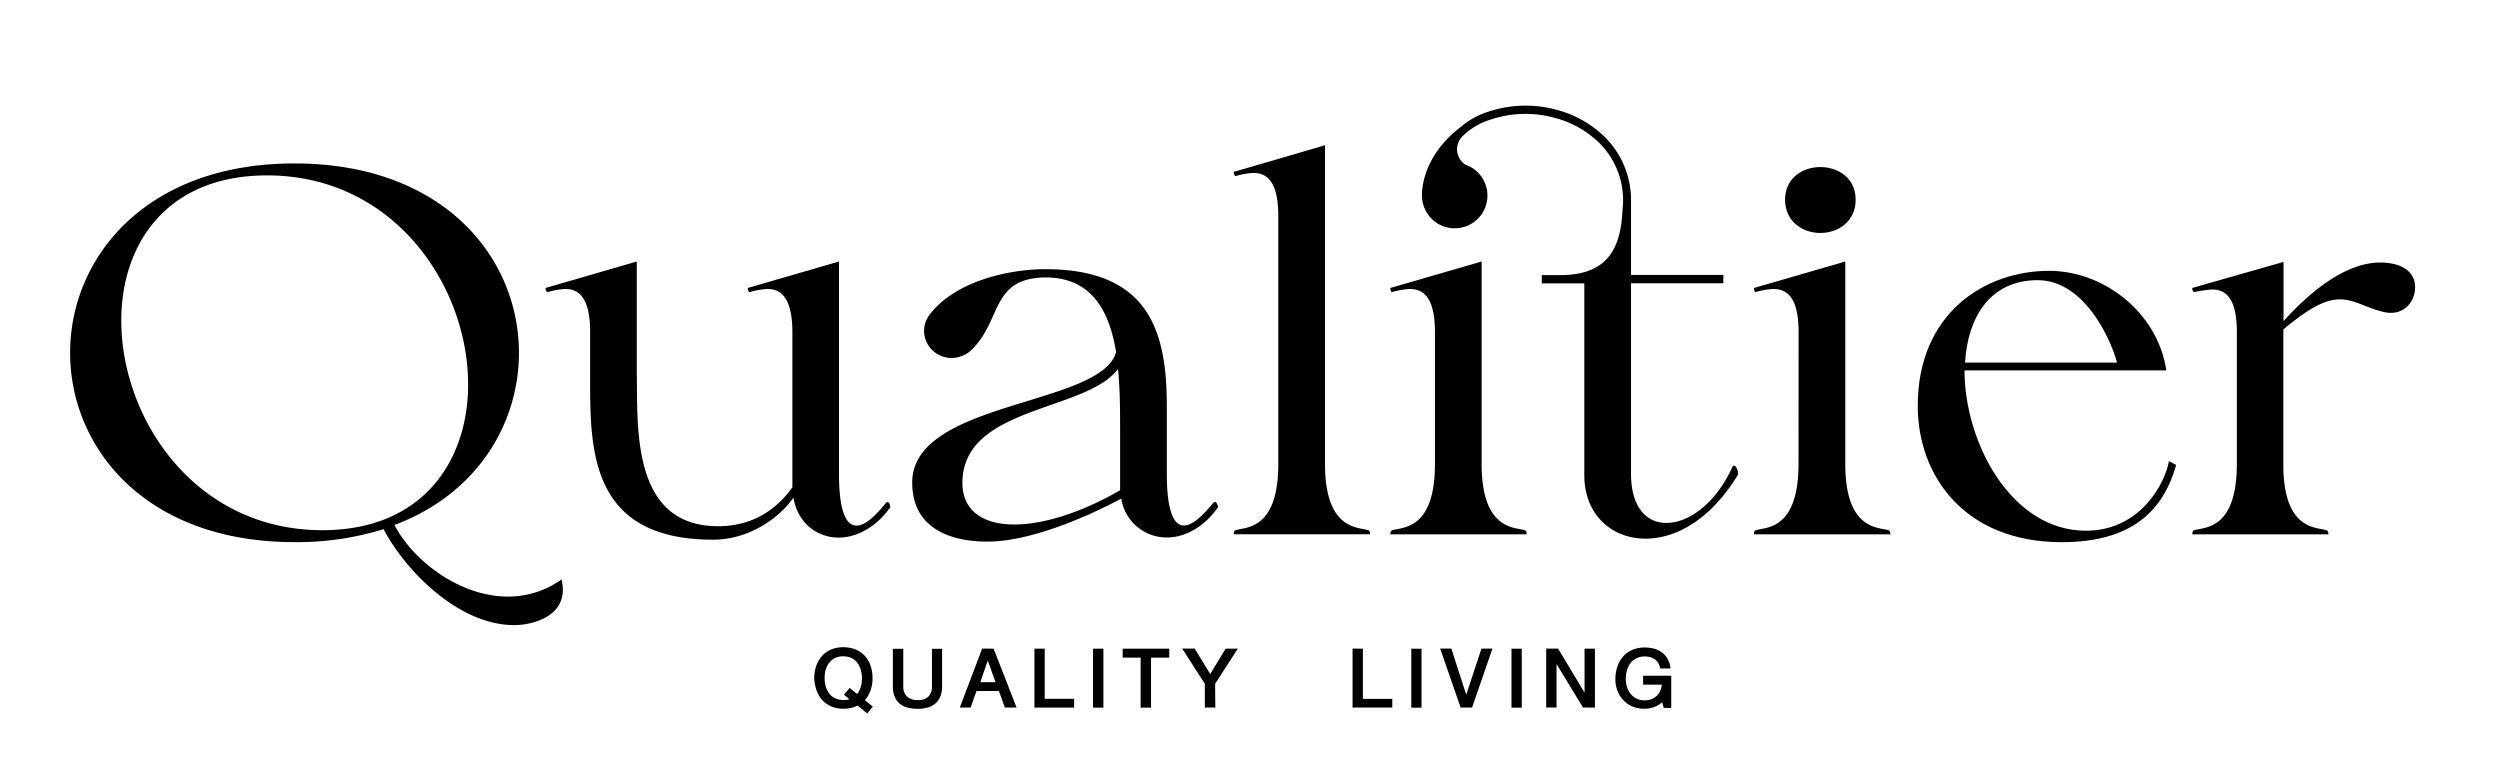 <svg id="Layer_1" data-name="Layer 1" xmlns="http://www.w3.org/2000/svg" viewBox="0 0 671.36 209.86"><path d="M139.36,94.74c0,18.94-11.14,37.89-33.43,46.24,5,9.62,17.55,19.23,30.51,19.23a24.67,24.67,0,0,0,14.35-4.6c2.36,9.75-7.66,12.26-12.68,12.26-15,0-29.25-14.63-35.1-25.77a78.22,78.22,0,0,1-24,3.48c-40.12,0-60.18-25.49-60.18-50.84S38.93,43.89,79.05,43.89,139.36,69.25,139.36,94.74Zm-13.65,8.49c0-26.32-19.78-56.13-54-56.13-26.88,0-39.14,18.38-39.14,39,0,26.33,19.78,56.28,54,56.28C113.45,142.38,125.71,123.85,125.71,103.23Z"/><path d="M206.08,77.6a20.54,20.54,0,0,0-4.73.84c-.56-.14-.56-1.11-.56-1.11l24.52-7.11v57c0,9.89,1.81,13.93,4.73,13.93,2.09,0,4.74-2.22,7.8-6,.56-.69,1,0,1,0l.28,1c-4,5.71-9.34,8.22-13.93,8.22-5.85,0-11-4-12.12-10.73-4,5.71-12.12,11.29-21.59,11.29-31.9,0-33-22.43-33-41.66V89.17c0-9.62-3.34-11.57-6.68-11.57a20.63,20.63,0,0,0-4.74.84c-.56-.14-.56-1.11-.56-1.11L171,70.22v30c.28,14.49-1.53,41.09,21.87,41.09,10.73,0,16.72-6,19.92-10.44V89.17C212.77,79.55,209.43,77.6,206.08,77.6Z"/><path d="M313.34,127.19c0,9.89,1.81,13.93,4.59,13.93,2.09,0,4.74-2.22,7.81-6,.69-.69,1,0,1,0l.42,1c-4,5.71-9.2,8.22-13.79,8.22a12.34,12.34,0,0,1-12.26-10.45c-9.33,5-24.52,11.56-35.94,11.56-9.19,0-20.2-3.06-20.2-15.88,0-22,50.71-20.47,54.75-35-1.81-11.15-6.69-20.34-19.51-20.06C266.25,75,269,85.68,261.24,93.62a7.85,7.85,0,0,1-5.71,2.51,7.37,7.37,0,0,1-7.38-7.1,7.26,7.26,0,0,1,1.67-4.74c6.54-8.5,20.47-12,30.92-12,28.14,0,32.6,17.13,32.6,36.78Zm-13.1-28.13c-8.49,11.56-41.79,9.89-41.79,30.64,0,7.38,5.44,11.15,13.93,11.15,7.67,0,17.83-3.07,28.42-9.2V115.91C300.8,110.62,300.8,104.77,300.24,99.06Z"/><path d="M343.28,58c0-9.61-3.34-11.56-6.68-11.56a20.53,20.53,0,0,0-4.74.84c-.56-.14-.56-1.12-.56-1.12L355.82,39v85.53c0,17.83,8.91,17,11.56,17.83.56.14.56,1.11.56,1.11H331.3s0-1,.56-1.11c2.65-.84,11.42,0,11.42-17.83Z"/><path d="M385.35,89.17c0-9.62-3.35-11.57-6.83-11.57a22,22,0,0,0-4.73.84c-.42-.14-.42-1.11-.42-1.11l24.51-7.11v54.33c0,17.83,8.92,17,11.57,17.83.55.14.55,1.11.55,1.11H373.37s0-1,.56-1.11c2.64-.84,11.42,0,11.42-17.83Z"/><path d="M483,89.17c0-9.62-3.34-11.57-6.83-11.57a22,22,0,0,0-4.73.84c-.42-.14-.42-1.11-.42-1.11l24.52-7.11v54.33c0,17.83,8.91,17,11.56,17.83.56.14.56,1.11.56,1.11H471s0-1,.56-1.11c2.64-.84,11.42,0,11.42-17.83Zm5.85-44.3c4.74,0,9.47,2.92,9.47,8.77s-4.73,8.92-9.47,8.92-9.47-3.07-9.47-8.92S484.1,44.87,488.84,44.87Z"/><path d="M550.27,72.73c14.9,0,29.25,11.42,31.48,26.74H527.56c0,19.37,12.54,43.05,32.6,43.05,15,0,21.45-13.38,22.29-18.67l1.95,1c-3.49,12.39-12,20.75-30.79,20.75C527.56,145.58,515,127.75,515,109,515,84.15,533,72.73,550.27,72.73ZM527.7,97.38h40.82c-1.81-6.68-8.92-22.14-21.32-22.14C534.39,75.24,528.4,85.26,527.7,97.38Z"/><path d="M600.69,89.17c0-9.62-3.34-11.43-6.69-11.43a34.37,34.37,0,0,0-4.73.7c-.56-.14-.56-1.11-.56-1.11l24.52-7V86.24c7.66-8.5,17-15.74,26-15.74,4.32,0,9.33,1.53,9.33,6.69,0,3.9-3.2,7.94-8.64,6.54-4.59-1.11-7.66-3.34-11.56-3.34-3.62,0-7.94,2-15.18,8.08v37.47c.42,16.44,8.91,15.6,11.56,16.44.56.14.56,1.11.56,1.11H588.71s0-1,.56-1.11c2.65-.84,11.42,0,11.42-17.83Z"/><path d="M465.16,125.52c-4.45,9.75-11.7,14.91-17.69,14.91-5.29,0-9.47-4.18-9.47-13.24V76.07h24.8V73.84H438V53.09l0,0a23.9,23.9,0,0,0-7.26-16.51,28.82,28.82,0,0,0-12.39-7,31.62,31.62,0,0,0-18.72.43,21,21,0,0,0-7.13,3.9C381,42.59,381.87,52.84,381.87,52.84h0a8.79,8.79,0,1,0,13.06-8h0a8,8,0,0,0-1.23-.56l-.08,0a4.91,4.91,0,0,1-.94-7.61,18.16,18.16,0,0,1,7.59-4.55,29.49,29.49,0,0,1,17.47-.41,26.77,26.77,0,0,1,11.5,6.44,21.66,21.66,0,0,1,6.48,18.14c-.42,9.47-3.3,17.59-16.68,17.59h-5v2.23h11.42v51.54c0,10.45,7.25,17,16.44,17,8.08,0,17.41-5,24.8-17.14C467,126.5,465.86,124,465.16,125.52Z"/><path d="M218.66,182.12a10,10,0,0,1,.22-2.12,8.36,8.36,0,0,1,.65-2,7.84,7.84,0,0,1,1.08-1.69,6.92,6.92,0,0,1,1.52-1.33,7.28,7.28,0,0,1,1.94-.86,9.16,9.16,0,0,1,4.8,0,7.49,7.49,0,0,1,2,.86,6.7,6.7,0,0,1,1.52,1.33,7.84,7.84,0,0,1,1.08,1.69,8.34,8.34,0,0,1,.64,2,10.66,10.66,0,0,1,.21,2.12,10.14,10.14,0,0,1-.13,1.66,9.74,9.74,0,0,1-.39,1.57,7.63,7.63,0,0,1-.65,1.42,7,7,0,0,1-.91,1.25l2.14,1.72-1.48,1.85-2.63-2.12a6.72,6.72,0,0,1-1.73.64,9.4,9.4,0,0,1-2,.21,9.06,9.06,0,0,1-2.4-.3,7.5,7.5,0,0,1-1.95-.86,6.33,6.33,0,0,1-1.51-1.31,7.08,7.08,0,0,1-1.08-1.68,8.2,8.2,0,0,1-.65-1.94A9.81,9.81,0,0,1,218.66,182.12Zm2.79,0a8.57,8.57,0,0,0,.12,1.44,6.75,6.75,0,0,0,.38,1.37,6,6,0,0,0,.67,1.22,4.38,4.38,0,0,0,2.23,1.6,5,5,0,0,0,1.61.24,7.85,7.85,0,0,0,.87-.05,4.44,4.44,0,0,0,.76-.18l-1.45-1.2,1.53-1.82,2,1.62a4.91,4.91,0,0,0,.59-.91,6.21,6.21,0,0,0,.4-1,7.09,7.09,0,0,0,.24-1.13,8.92,8.92,0,0,0,.07-1.16,8.78,8.78,0,0,0-.12-1.45,6.67,6.67,0,0,0-.38-1.38,5.53,5.53,0,0,0-.66-1.22,4.3,4.3,0,0,0-2.25-1.63,5.53,5.53,0,0,0-1.63-.23,5.3,5.3,0,0,0-1.61.23,4.33,4.33,0,0,0-2.24,1.63,6.5,6.5,0,0,0-.66,1.22,6.67,6.67,0,0,0-.38,1.38A8.78,8.78,0,0,0,221.45,182.12Z"/><path d="M253,184.23a7.57,7.57,0,0,1-.44,2.68,4.91,4.91,0,0,1-1.26,1.91,5.47,5.47,0,0,1-2.05,1.15,9.05,9.05,0,0,1-2.77.38,10.28,10.28,0,0,1-2.85-.36,5.38,5.38,0,0,1-2.11-1.11,4.83,4.83,0,0,1-1.31-1.91,7.54,7.54,0,0,1-.44-2.74l0-10h2.8v10a3.69,3.69,0,0,0,1,2.82,4.15,4.15,0,0,0,3,.94,3.69,3.69,0,0,0,2.76-.94,3.88,3.88,0,0,0,.94-2.82l0-10H253Z"/><path d="M266.83,174.2,273,190h-3.15l-1.6-4.44h-6c-.15.38-.29.75-.42,1.12l-.39,1.09c-.13.37-.25.74-.38,1.1l-.39,1.13h-2.92l6-15.83Zm.51,9-2.08-5.82-2,5.82Z"/><path d="M280.55,174.2v13.46h7.89l0,2.37H277.79l0-15.83Z"/><path d="M296.31,174.2l0,15.83h-2.79l0-15.83Z"/><path d="M301.49,176.6v-2.4H314v2.4h-4.9l0,13.43h-2.79l0-13.43Z"/><path d="M326.37,190h-2.82l0-6.36-6.09-9.47h3.36L325,181l4.14-6.81h3.27l-6.1,9.44Z"/><path d="M366,174.21v13.46h7.89V190H363.22l0-15.83Z"/><path d="M381.74,174.21l0,15.83H379l0-15.83Z"/><path d="M392.24,190l-5.49-15.83h3l4,12.39,4.09-12.39h2.95L395.32,190Z"/><path d="M408.66,174.21l0,15.83H405.9l0-15.83Z"/><path d="M425.11,190,418,178.33,418,190h-2.78l0-15.83h3.19L425.52,186l0-11.81h2.79l0,15.83Z"/><path d="M446.36,188.58a5.67,5.67,0,0,1-1.06.78,7.54,7.54,0,0,1-1.19.55,7.46,7.46,0,0,1-2.5.42,8.38,8.38,0,0,1-2.28-.29,7.16,7.16,0,0,1-3.46-2.09,7.64,7.64,0,0,1-1.13-1.61,8.38,8.38,0,0,1-.7-1.87,8.8,8.8,0,0,1-.24-2.06,10.86,10.86,0,0,1,.22-2.22,9.09,9.09,0,0,1,.65-2,7.83,7.83,0,0,1,1.09-1.74,6.8,6.8,0,0,1,1.52-1.36,7.23,7.23,0,0,1,2-.89,8.46,8.46,0,0,1,2.38-.32,10,10,0,0,1,2.48.3,6.3,6.3,0,0,1,2.12,1,5.51,5.51,0,0,1,1.55,1.73,6.57,6.57,0,0,1,.78,2.6h-2.76a4.1,4.1,0,0,0-.55-1.49,3.31,3.31,0,0,0-.93-1,3.71,3.71,0,0,0-1.23-.55,5.8,5.8,0,0,0-1.47-.18,5,5,0,0,0-1.6.24,4.37,4.37,0,0,0-1.27.66,4.51,4.51,0,0,0-1,1,6,6,0,0,0-.67,1.25,8,8,0,0,0-.39,1.42,9.51,9.51,0,0,0-.12,1.51,7,7,0,0,0,.15,1.45,6.18,6.18,0,0,0,.44,1.36,5.46,5.46,0,0,0,.71,1.16,4.5,4.5,0,0,0,1,.92,4.32,4.32,0,0,0,1.24.6,4.71,4.71,0,0,0,1.49.22,5,5,0,0,0,1.87-.33,4.43,4.43,0,0,0,1.43-.91,3.94,3.94,0,0,0,.93-1.34,4.53,4.53,0,0,0,.39-1.64h-5v-2.4h7.55l0,8.66h-2Z"/></svg>